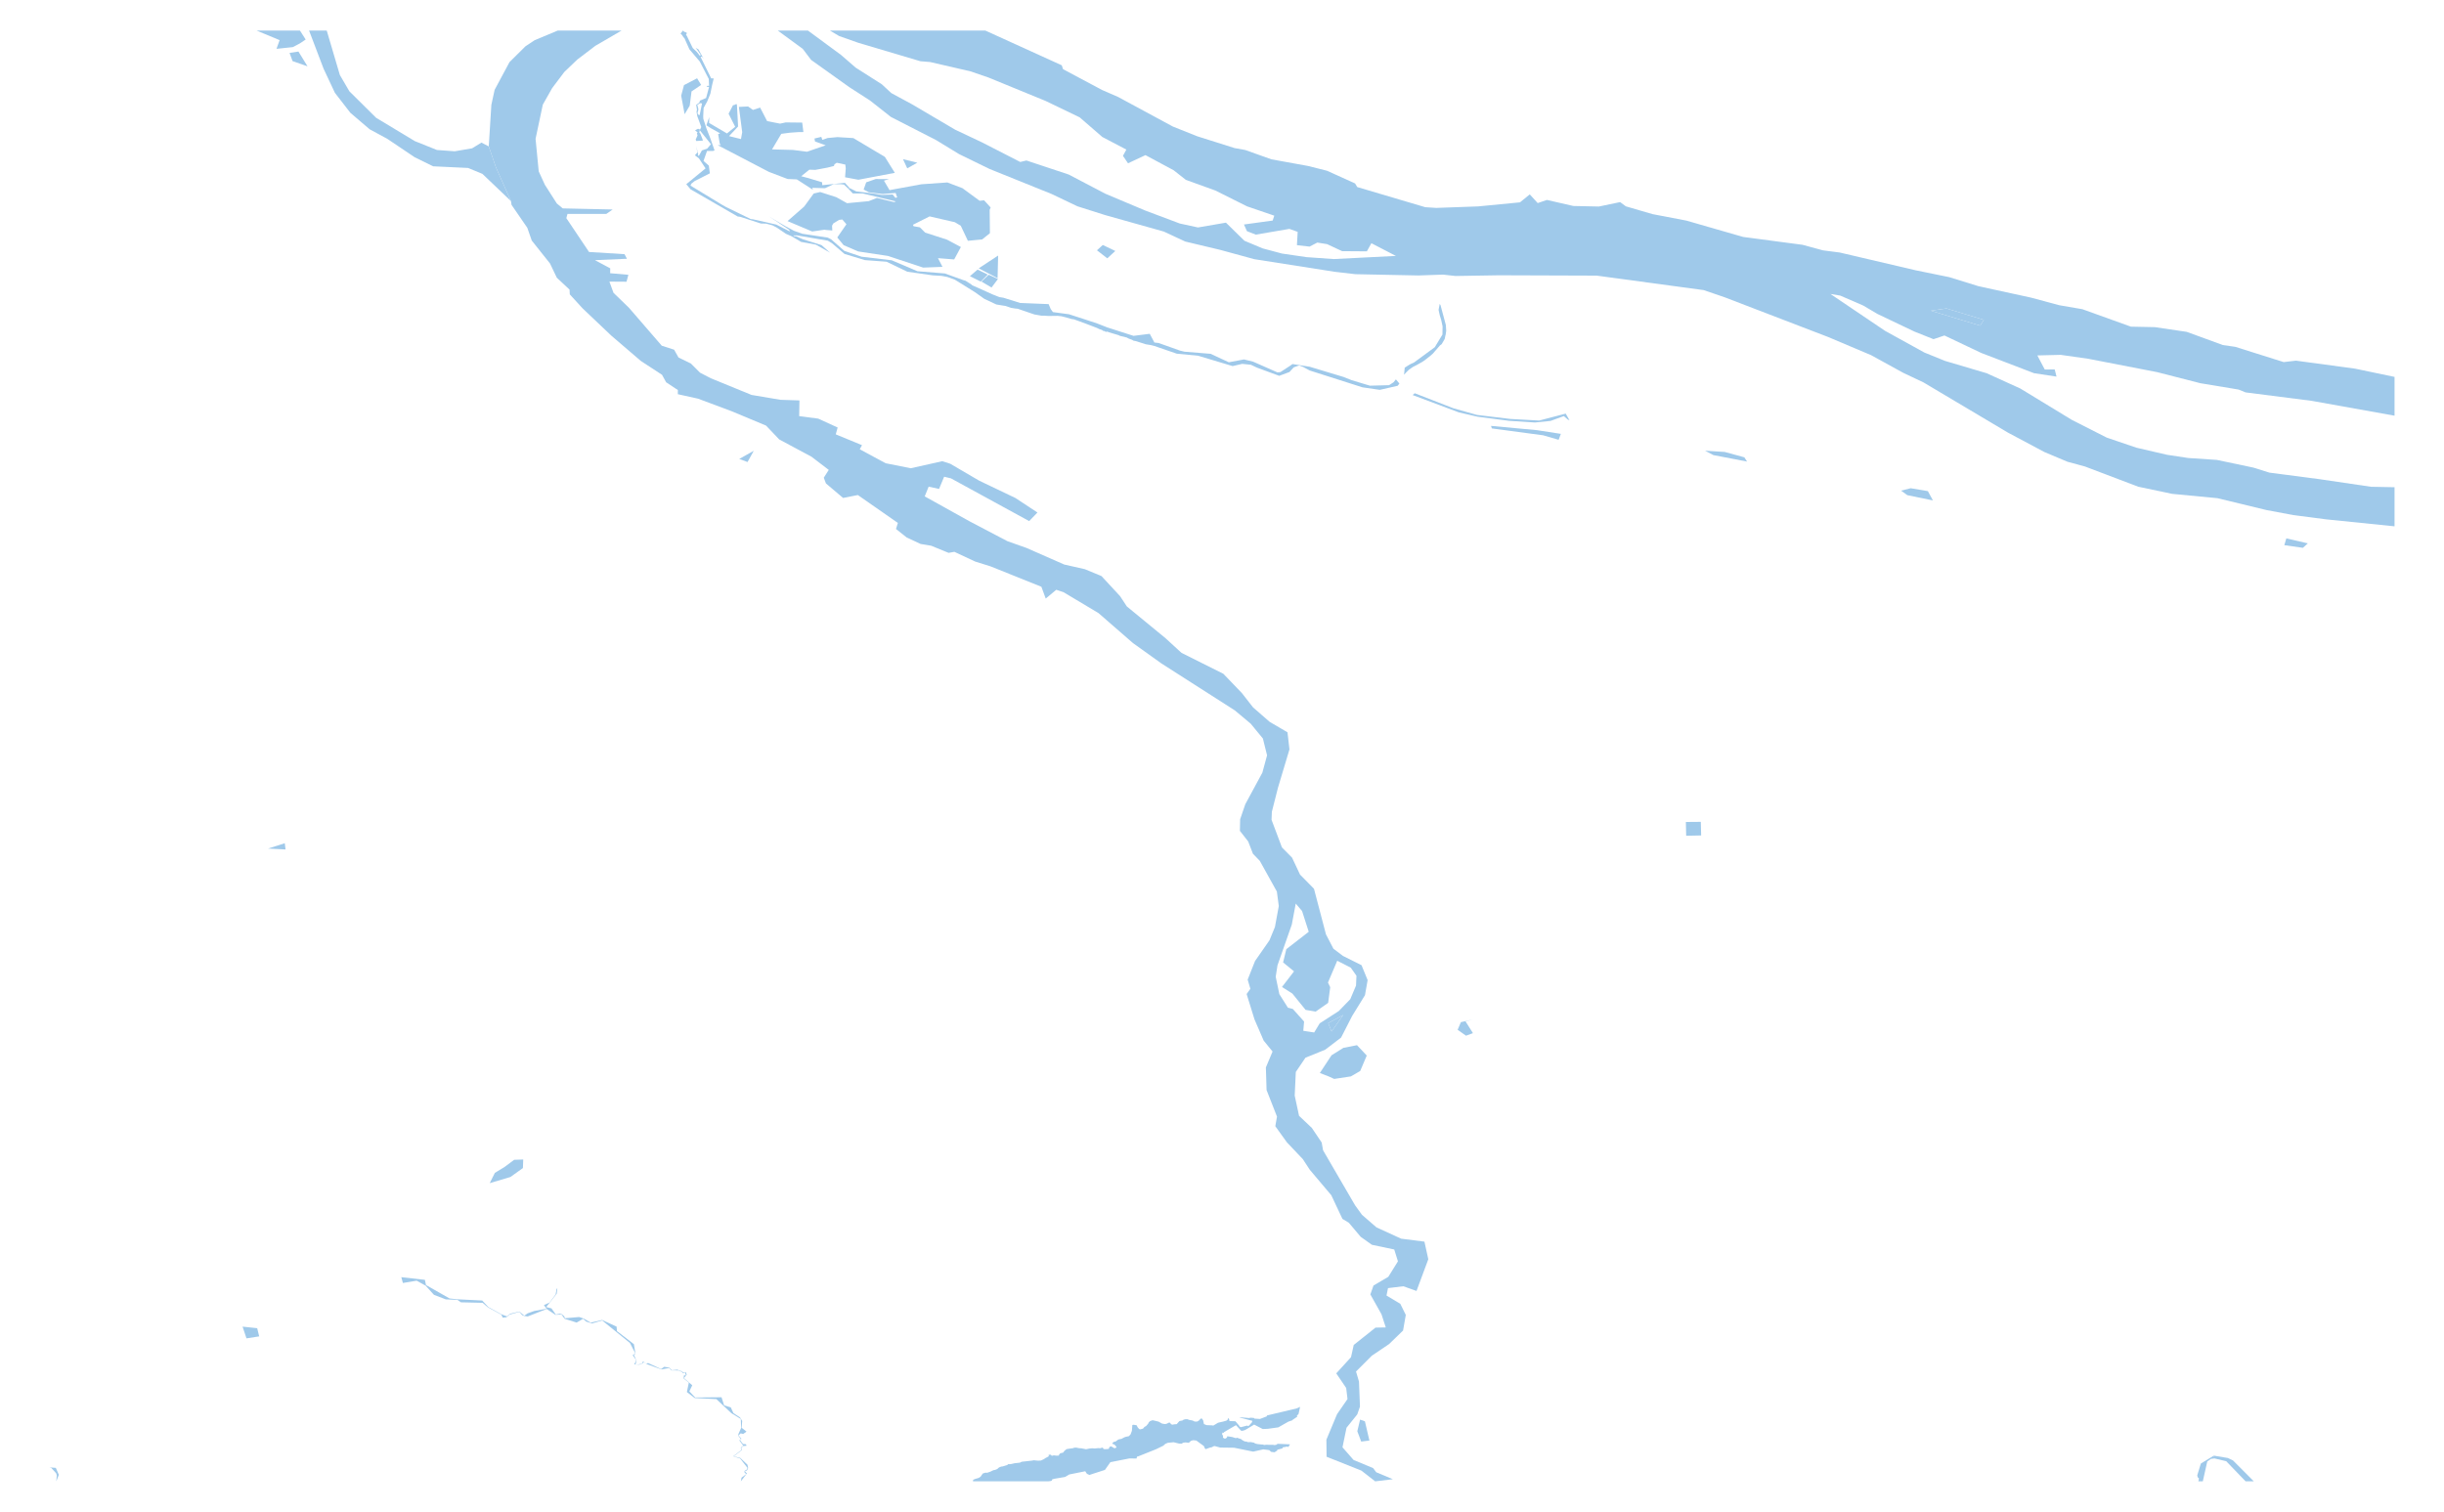 <?xml version="1.0"?>
<svg xmlns="http://www.w3.org/2000/svg" version="1.2" baseProfile="tiny" width="800" height="495" viewBox="0 0 800 495" stroke-linecap="round" stroke-linejoin="round">
<defs>
    <style>
        :root {
            --water-color: #9FC9EA;
            --bg-color: #F2E7D3;
        }
    
        svg {
            background: #F2E7D3;
        }
        path, polygon, rect, circle {
            fill: #9FC9EA;
            stroke: none;
        }
    </style>
</defs>
<g id="water">
<path d="M 783.81 172.32 761.45 170.04 750.72 168.65 741.87 166.99 725.84 163.11 711.01 161.69 699.91 159.35 682.49 152.74 676.75 151.18 669.18 147.99 657.31 141.67 629.65 125.22 622.98 122.06 612.47 116.28 598.42 110.34 564.43 97.29 557.66 94.98 522.64 90.24 490.57 90.13 476.44 90.36 472.36 89.91 464.26 90.19 443.65 89.77 436.86 88.98 410.58 84.86 399.49 81.83 387.97 79.08 380.94 75.81 361.78 70.43 352.67 67.54 344.24 63.52 323.89 55.31 313.95 50.46 306.37 45.84 291.61 38.28 284.78 32.9 278.01 28.54 265.5 19.61 262.76 15.99 254.58 10 264.46 10 275.35 18.03 280.1 22.15 288.64 27.59 291.76 30.48 298.49 34.12 312.69 42.48 321.54 46.66 333.95 53.03 335.99 52.55 349.84 57.15 361.8 63.42 374.88 68.93 386.19 73.18 392.15 74.47 401.29 72.9 407.33 78.82 413.35 81.34 419.66 83.02 427.68 84.19 436.59 84.82 456.92 83.79 448.9 79.63 447.42 82.29 439.32 82.23 434.39 79.93 431.2 79.42 428.65 80.74 424.53 80.27 424.77 75.91 422.06 74.94 411.05 76.82 408.16 75.68 407.19 73.5 416.59 72.21 417.11 70.61 408.2 67.56 397.81 62.37 388.17 58.89 384.17 55.74 374.94 50.79 369.24 53.46 367.58 51.03 368.69 48.97 360.83 44.85 353.41 38.42 342.24 33.04 323.63 25.41 317.68 23.36 304.47 20.31 301.29 20.05 281.01 14.03 274.68 11.8 271.65 10 322.52 10 347.55 21.38 347.96 22.64 360.77 29.47 366.04 31.77 383.91 41.43 391.85 44.6 404.12 48.48 407.61 49.11 416.16 52.16 428.17 54.34 434.37 55.9 443.56 60.06 444.27 61.24 466.54 67.84 470.14 68.07 483.82 67.58 497.54 66.25 500.74 63.64 503.34 66.49 506.35 65.46 515 67.44 523.35 67.62 530.32 66.17 532.2 67.56 540.95 70.11 552.03 72.23 570.6 77.58 590.02 80.15 596.73 81.97 602.22 82.68 627.08 88.5 638.05 90.74 647.65 93.71 664.67 97.41 674.11 99.94 681.62 101.23 697.51 106.95 705.35 107.11 715.78 108.65 727.62 112.97 731.7 113.56 747.53 118.55 751.53 118.08 770.85 120.69 783.81 123.4 783.81 136.1 756.7 131.24 735.04 128.47 732.75 127.54 720.22 125.46 706.1 121.84 683.63 117.48 674.53 116.18 666.89 116.37 669.32 120.99 672.57 120.95 673.16 123.3 665.82 122.19 648.48 115.54 636.48 109.84 632.9 111.05 626.7 108.58 614.57 102.8 609.9 100.04 602.37 96.78 599.15 96.24 617.04 108.32 629.91 115.42 636.66 118.16 650.28 122.19 661.31 127.2 678.19 137.48 689.61 143.28 699.33 146.58 709.33 148.9 716.26 149.95 725.66 150.58 737.62 153.1 742.84 154.74 759.35 156.9 776.1 159.37 783.81 159.52 783.81 172.32 Z M 648.18 106.62 649.39 104.72 637.14 100.99 632.03 101.73 648.18 106.62 Z" fill-rule="evenodd"/>
<path d="M 203.47 10 194.88 15 188.97 19.5 184.73 23.55 180.73 28.86 177.68 34.26 175.31 45.45 176.34 56.1 178.36 60.51 182.26 66.61 184.2 68.23 200.55 68.59 198.47 70.03 185.76 70.03 185.38 71.42 192.81 82.5 204.43 83.22 205.22 84.72 194.75 85.18 199.75 87.85 199.73 89.45 205.69 89.97 205.08 92.24 199.48 92.2 200.82 95.87 205.87 100.76 216.62 113.19 220.66 114.49 222.1 117.05 226.14 119.01 229.15 122.02 232.65 123.84 246 129.3 255.48 130.9 261.69 131.1 261.6 136.25 267.83 137.06 274.19 139.97 273.57 142.21 282.16 145.75 281.43 147.1 289.9 151.67 298.12 153.31 308.43 151 311.04 151.83 320.51 157.37 332.38 163.05 339.59 167.8 336.88 170.61 311.28 156.62 309.05 156.08 307.38 160.08 303.98 159.33 302.69 162.52 317.46 170.73 329.77 177.19 336.01 179.4 348.36 184.83 355.09 186.35 360.55 188.61 366.63 195.18 368.85 198.55 381.52 208.96 386.74 213.75 400.44 220.6 406.52 226.93 410.16 231.6 415.6 236.34 421.44 239.76 422.08 245.36 418.32 257.91 416.32 265.79 416.22 268.42 419.62 277.45 422.93 280.8 425.54 286.34 430.11 290.99 434.03 305.92 436.47 310.61 439.6 312.98 445.67 316.01 447.67 320.9 446.8 325.83 442.61 332.62 438.98 339.71 433.76 343.69 427.32 346.3 424.16 350.97 423.8 358.71 425.22 365.32 429.4 369.28 432.63 374.07 433.08 376.61 443.56 394.62 445.81 397.73 450.56 401.85 458.64 405.55 466.26 406.52 467.53 412.28 463.67 422.67 459.35 421.13 454.34 421.74 453.85 424.17 458.36 426.87 460.16 430.51 459.27 435.62 454.7 440.05 449.04 443.87 443.87 449.04 444.84 452.34 445.16 460.54 444.27 463.09 440.76 467.45 439.44 473.86 443.06 478 449.47 480.67 450.48 482.02 455.93 484.31 450.14 485 445.61 481.48 434.23 476.95 434.17 471.37 437.66 463.01 441.08 458.06 440.65 454.44 437.4 449.65 442.23 444.35 443.12 440.35 450.25 434.67 453.61 434.61 452.21 430.31 448.56 423.8 449.59 420.89 454.44 418.04 457.59 412.97 456.38 409.09 449.06 407.55 445.4 404.95 441.52 400.34 439.42 399.07 435.78 391.33 428.73 382.98 426.45 379.5 421.23 373.99 417.45 368.73 418 365.58 414.59 356.89 414.36 349.49 416.55 344.28 413.64 340.7 410.64 333.77 408.06 325.45 409.29 323.73 408.4 320.74 410.81 314.65 415.54 307.86 417.33 303.5 418.59 296.65 417.96 291.9 412.38 281.86 410.12 279.51 408.58 275.51 405.86 272.03 405.94 268.23 407.63 263.3 413.21 252.98 414.75 247.3 413.39 241.8 409.39 236.93 404.2 232.59 380.19 217.23 370.87 210.56 359.56 200.72 348.16 193.91 345.75 193.1 342.3 195.97 340.88 192.11 324.21 185.42 319.22 183.86 312.39 180.67 310.51 181.01 304.79 178.67 301.36 178.1 296.77 175.96 293.29 173.19 293.9 171.21 280.8 162.08 275.97 163.03 270.36 158.28 269.65 156.4 271.28 153.85 265.65 149.55 255.06 143.87 250.75 139.34 239.52 134.65 228.5 130.53 221.87 129.06 221.89 127.7 218.05 125.16 216.7 122.71 209.77 118.18 200.09 109.88 190.73 100.99 186.51 96.38 186.43 94.82 182.26 90.92 180.04 86.27 174.06 78.76 172.61 74.59 167.45 67.08 167.25 65.84 162.32 54.75 159.99 47.94 160.84 34.32 161.91 29.41 166.78 20.33 172 15.16 175.01 13.16 182.58 10 203.47 10 Z M 439.68 332.3 434.77 334.98 435.87 337.71 439.68 332.3 Z M 430.67 331.2 427.36 330.64 423.03 325.3 419.64 323.14 423.58 318.03 420 315.1 421.05 310.77 428.39 305.07 426.21 298.28 424.14 295.84 422.85 302.71 418.16 316.07 417.58 319.79 418.77 325.49 421.58 329.93 423.19 330.34 426.87 334.46 426.61 337.49 430.17 338.04 431.99 335.04 438.23 331.02 441.99 327.14 443.87 322.68 444.01 319.46 442.15 316.82 437.72 314.55 434.69 321.69 435.42 323.22 434.75 328.34 430.67 331.2 Z" fill-rule="evenodd"/>
<g/>
<g/>
<g/>
<g/>
<g/>
<path d="M 106.95 10 111.25 24.56 114.36 29.89 123.11 38.56 135.78 46.2 143.04 49.11 148.84 49.53 154.54 48.56 157.59 46.69 159.99 47.94 162.32 54.75 167.25 65.84 157.91 56.93 153.22 54.99 141.77 54.45 135.68 51.45 126.83 45.49 120.99 42.32 114.69 36.94 109.63 30.4 105.92 22.5 101.17 10 106.95 10 Z"/>
<g/>
<g/>
<g/>
<path d="M 18.42 485 18.59 483.05 18.39 482.37 16.8 480.63 16.19 480.43 18.27 480.59 19.26 482.87 18.42 485 Z"/>
<path d="M 735.06 485 728.71 478.41 724.85 477.5 724.65 476.59 729.26 477.36 730.93 478.16 737.75 485 735.06 485 Z"/>
<path d="M 719.57 485 719.74 484.49 719.72 483.84 719.39 483.76 719.23 483.05 720.41 479.17 724.65 476.59 724.85 477.5 723.72 477.64 722.51 478.49 721.05 485 719.57 485 Z"/>
<path d="M 139.34 420.95 136.39 419.3 131.88 420.06 131.36 418.16 139.08 419.03 139.44 420.73 139.34 420.95 Z"/>
<path d="M 460.22 122 459.59 122.69 459.81 120.37 461.45 119.34 461.91 119.11 462.5 118.85 462.9 118.65 469.65 113.68 472.16 109.53 472.2 106.85 471.76 104.81 471.27 103.19 470.89 101.47 471.27 99.49 471.53 99.92 473.27 106.4 473.39 108.3 473.21 109.6 473.15 109.72 472.89 110.99 471.9 112.69 471.35 113.09 469.05 115.74 468.14 116.55 466.28 118 465.51 118.51 463.71 119.52 462.52 120.12 461.21 121.03 460.76 121.46 460.22 122 Z M 223.55 10 223.59 10.03 223.92 10.37 224.76 10.69 224.8 11 224.54 11.3 224.93 11.95 225.35 12.84 226.76 15.73 228.12 17.02 229.11 18.31 229.37 17.97 228.44 16.61 227.69 15.66 228.62 16.17 230.32 19.24 229.78 18.55 229.33 18.64 232.79 25.65 233.62 25.69 233.11 27.79 232.52 30.7 231.49 33.21 230.32 35.33 230.18 38.12 230.22 38.9 231.23 42.02 232.52 45.31 233.9 49.25 233.37 49.43 231.43 49.43 230.28 52.69 232.02 54.22 232.36 56.75 227.35 59.3 226.3 60.14 226.02 60.77 236.16 66.93 237.6 67.76 245.74 71.72 246.49 71.8 254.07 73.52 258.57 75.79 258.31 75.24 251.66 70.81 254.13 72.33 257.36 74.21 259.89 75.56 262.62 76.53 270.94 77.79 272.05 78.35 276.38 82.15 282.02 84.05 291.9 85.22 300.3 88.8 309.28 89.53 315.38 91.73 316.03 91.91 317.93 93.12 318.27 93.43 321.3 94.76 324.82 96.36 327.1 97.27 328.41 97.47 333.93 99.19 343.25 99.57 343.94 101.21 344.66 102.18 349.92 102.89 355.51 104.7 359.29 105.96 362.37 107.17 371.04 109.96 376.35 109.29 377.87 112.14 379.26 112.3 386.25 114.79 387.75 115.15 396.28 115.84 402.24 118.61 407.19 117.68 410.14 118.39 418.14 121.92 419.13 121.82 422.35 119.72 423.07 119.19 428.65 120.06 439.85 123.44 442.43 124.47 448.41 126.27 454.64 126.11 454.9 125.98 456.15 125.16 456.92 124.21 458.07 125.58 457.49 126.31 451.65 127.64 445.97 126.81 428.71 121.3 426.47 120.1 425.52 119.74 425.32 119.66 424.73 119.82 423.46 120.29 422.08 121.8 418.73 123.05 411.51 120.39 409.43 119.42 406.62 119.13 403.47 119.86 392.19 116.47 385.2 115.8 377.85 113.27 376.75 112.99 375.02 112.71 374.57 112.55 371.7 111.66 371.24 111.58 371.02 111.54 370.55 111.25 369.54 110.89 368.79 110.5 366.53 109.94 366.17 109.74 363.03 108.81 362.49 108.58 361.94 108.65 361.48 108.38 361.09 108.34 360.77 108.06 359.78 107.72 359.17 107.41 355.76 106.1 353.41 105.23 351.55 104.56 350.73 104.44 348.87 103.9 347.47 103.55 346.12 103.41 343.13 103.45 341.75 103.35 340.96 103.37 338.58 102.95 337.61 102.62 333.14 101.09 332.3 101.01 330.92 100.78 330.52 100.64 329.81 100.4 329.18 100.18 328.03 100 326.13 99.69 322.21 97.85 319.08 95.63 312.55 91.57 310.07 90.68 308.19 90.32 305.32 90.15 296.99 88.96 290.2 85.69 283.09 85.16 276.44 83.14 272.38 79.67 270.98 78.8 260.78 77.06 259.7 77.08 259.85 77.3 260.59 77.36 262.78 78.33 268.9 80.25 271.71 82.72 267.04 80.09 262.23 79.2 259.04 77.32 257.22 76.53 254.45 74.63 252.89 73.79 250.77 73.22 249.05 73.18 242.35 71 241.46 70.88 226.04 61.98 224.64 60.31 230.95 55.13 228.79 51.86 227.47 50.85 228.26 49.92 227.92 47.78 228.32 49.7 228.56 50.54 228.42 50.89 228.79 50.99 229.76 49.25 231.49 48.65 232.71 47.21 229.03 42.6 228.93 43.47 229.23 43.71 229.94 45.55 230.08 46.04 227.88 46.16 227.73 45.65 228.32 44.36 228.12 43.67 228.36 43.37 227.51 42.66 228.5 42.16 229.17 42.42 229.55 41.59 228.24 38.02 228 36.6 228.14 35.91 227.88 34.32 228.91 33.61 229.11 32.94 231.13 32.09 232.1 28.46 231.25 28.4 231.53 28.09 232.1 28.11 232 25.85 229.07 20.15 225.67 16.15 224.4 13.32 224.2 12.84 224.1 12.61 223.67 12.11 223.23 11.44 222.76 11 223.55 10 Z M 229.8 33.87 229.23 33.77 228.24 34.32 228.56 35.47 228.6 35.97 228.32 36.92 228.46 37.47 229.01 37.71 229.8 33.87 Z" fill-rule="evenodd"/>
<path d="M 405.67 464.08 406.14 464.04 408.95 464.28 409.27 464.16 410.42 464.24 410.5 464.32 410.62 464.46 412.42 464.58 414.61 463.75 414.73 463.43 424.41 461.13 425.56 460.62 425.32 461.75 425.05 462.95 424.73 463.29 424.51 463.51 424.63 463.84 423.03 464.93 422.99 465.03 421.74 465.45 418.43 467.33 415.01 467.8 413.35 467.88 410.52 466.42 408.12 467.88 407.45 468.24 406.66 468.46 406.24 468.42 405.21 467.29 404.6 466.62 404.16 466.85 400.72 468.85 400.56 469.11 400.14 469.05 400.03 469.62 400.36 470.12 400.3 470.65 400.7 470.97 401.17 470.99 401.51 470.73 401.65 470.63 401.65 470.3 401.89 470.26 403.39 470.5 403.89 470.67 404.3 470.79 404.58 470.87 404.68 470.81 404.86 470.71 406.28 471.19 406.62 471.49 407.39 471.92 407.53 471.94 408.02 471.98 408.52 472.18 408.87 472.16 409.41 472.14 410.6 472.38 410.71 472.53 410.77 472.59 410.99 472.65 411.59 472.79 412.73 472.91 412.83 472.91 412.97 472.93 412.99 472.93 413.31 472.95 413.41 472.97 413.62 473.03 413.8 473.09 413.98 473.07 414.54 473.01 415.03 473.03 415.43 473.05 415.51 473.05 416.75 473.05 417.11 473.13 417.37 473.09 417.5 473.07 417.78 473.03 418.2 472.71 422.26 472.89 421.66 473.84 421.62 473.78 421.46 473.6 419.8 473.9 419.82 474.12 419.84 474.2 418.06 474.67 418.12 474.91 417.84 475.07 417.21 475.48 416.83 475.44 416.08 475.35 415.47 474.79 414.95 474.71 413.51 474.53 410.22 475.27 403.96 474 399.41 473.94 397.63 473.45 397.25 473.52 396.7 473.82 396.05 473.96 395.43 474.18 395.33 474.22 394.62 474.47 394.32 474.08 394.21 473.76 394.19 473.74 394.13 473.52 393.71 473.19 393.39 472.95 392.86 472.57 391.59 471.64 390.58 471.53 389.83 471.74 389.14 472.38 388.09 472.26 387.34 472.34 386.74 472.69 385.91 472.63 384.17 472.2 382.27 472.38 381.42 472.75 380.8 473.33 380.07 473.68 378.41 474.49 372.61 476.81 372.19 476.91 372.03 477.52 371.22 477.52 369.7 477.5 364.87 478.45 363.46 478.73 363.25 479.03 361.68 481.26 357.8 482.51 356.61 482.91 355.78 482.53 355.23 481.7 350 482.75 348.66 483.56 344.97 484.19 344.34 484.41 344.36 484.71 343.96 484.89 343.17 484.99 343.15 485 318.49 485 318.55 484.49 319.28 484.19 319.44 484.15 320.35 483.88 320.96 483.5 321.52 482.69 321.71 482.43 322.57 482.16 322.98 482.18 323.1 482.21 324.21 481.82 324.78 481.54 325 481.44 325.02 481.42 325.14 481.36 325.79 481.24 325.99 481.15 326.52 480.93 326.68 480.71 327.1 480.41 327.38 480.31 327.59 480.22 327.79 480.16 327.93 480.14 328.19 480.12 329.24 479.8 329.36 479.76 329.45 479.74 329.69 479.66 330.05 479.36 330.52 479.38 330.96 479.34 332.13 479.07 333.47 478.93 333.89 478.87 334.42 478.59 337.93 478.2 338.32 478.1 338.78 478.14 338.94 478.16 339.17 478.18 339.61 478.22 339.83 478.24 340.76 478.18 341.05 478.04 341.77 477.7 341.95 477.62 341.91 477.54 343.03 476.95 343.29 476.81 343.25 476.3 343.98 476.28 344.18 476.53 344.28 476.65 344.68 476.55 344.97 476.49 345.73 476.59 346.66 476.57 346.64 476.53 346.58 476.41 346.93 475.96 347.01 475.84 347.55 475.7 348 475.6 348.38 475.07 348.64 474.85 348.99 474.55 349.27 474.42 351.37 474.12 351.53 474 351.98 473.98 352.28 473.96 353.27 474.16 353.92 474.18 355.49 474.49 356.61 474.26 356.91 474.24 356.99 474.22 357.54 474.18 358.34 474.24 358.95 474.18 359.01 474.18 359.29 474.14 359.62 474.12 360.04 474.18 360.71 474 360.83 473.96 361.15 474.16 361.19 474.42 361.6 474.45 361.88 474.47 362.65 474.4 362.93 474.38 362.95 474.32 363.15 473.78 363.4 473.64 363.52 473.58 363.6 473.54 364.2 473.8 364.27 473.84 364.29 473.86 364.39 473.92 364.67 474.14 365.19 474.1 365.48 473.74 365.3 473.54 365.07 473.27 364.83 472.99 364.02 472.65 364.49 472.12 365.19 471.94 365.5 471.72 365.58 471.66 365.84 471.47 366 471.33 366.65 471.17 367.05 471.11 367.28 470.99 367.84 470.69 367.98 470.61 368.59 470.4 369.5 470.22 369.78 469.94 370.09 469.59 370.51 468.44 370.65 466.56 371.06 466.48 372.05 466.64 372.13 466.81 372.17 466.87 372.31 467.15 372.33 467.17 372.43 467.37 372.75 467.72 372.96 467.92 373.24 467.98 373.58 467.9 373.76 467.84 373.95 467.8 374.13 467.76 374.63 467.17 375.14 466.91 375.85 466.1 376.01 465.71 376.45 465.29 377.28 464.99 377.72 465.09 377.99 465.15 378.13 465.19 378.15 465.19 379.22 465.45 379.48 465.59 380.35 466.08 380.65 466.14 381.22 466.24 381.36 466.22 381.67 466.2 381.79 466.18 382.19 466 382.33 465.92 382.68 465.76 383 465.82 383.34 466.32 383.67 466.4 383.71 466.4 383.91 466.46 384.25 466.34 385.18 466.28 385.32 466.12 385.36 466.06 385.38 466.04 386.03 465.31 386.05 465.27 386.45 465.19 387.04 465.09 387.44 464.81 388.07 464.66 388.68 464.66 389.2 464.87 390.35 465.09 390.46 465.11 390.64 465.23 391.06 465.43 391.89 465.43 391.95 465.39 392.56 465.01 392.6 464.89 393.2 464.38 393.49 464.52 393.69 464.83 393.73 464.89 393.83 465.03 394.09 466.26 394.32 466.34 394.96 466.6 396.88 466.68 397.12 466.77 398.5 465.94 398.7 465.82 398.96 465.76 399.23 465.69 400.32 465.45 401.03 465.25 401.43 465.13 401.53 465.07 401.55 465.05 401.81 464.89 401.98 464.3 402.04 464.24 402.44 464.93 402.4 465.25 403.25 465.29 404.36 465.33 404.66 465.63 405.69 466.87 405.69 466.99 405.96 467.17 406.12 467.27 406.5 467.19 408.2 466.75 408.62 466.91 408.93 466.66 409.8 465.67 409.92 465.19 405.67 464.08 Z"/>
<path d="M 224.1 37.39 222.97 31.33 223.89 27.87 228.18 25.63 229.51 27.81 226.36 29.93 225.77 34.6 224.1 37.39 Z"/>
<path d="M 462.4 129.34 463.09 128.75 475.76 133.68 483.46 135.85 494.33 137.16 503.83 137.69 512.5 135.42 513.75 137.6 513.14 137.32 511.89 136.23 507.55 137.81 502.45 138.33 494.03 137.79 483.64 136.43 477.54 135.02 462.4 129.34 Z"/>
<g/>
<path d="M 622.29 160.64 625.44 159.85 631.06 160.8 632.7 163.84 624.33 162.12 622.29 160.64 Z"/>
<path d="M 558.13 147.57 564.55 147.97 570.98 149.73 571.87 151.12 560.84 149 558.13 147.57 Z"/>
<g/>
<g/>
<g/>
<g/>
<path d="M 439.68 332.3 435.87 337.71 434.77 334.98 439.68 332.3 Z"/>
<path d="M 556.73 269.08 556.84 273.53 551.94 273.63 551.84 269.12 556.73 269.08 Z"/>
<g/>
<path d="M 165.11 382.11 168.3 379.73 171.27 379.63 171.17 382.43 167.07 385.36 160.3 387.37 161.98 384.01 165.11 382.11 Z"/>
<g/>
<path d="M 87.73 277.83 93.22 276.08 93.47 278.12 87.73 277.83 Z"/>
<path d="M 434.94 352.44 432.03 351.31 435.85 345.51 439.75 343.07 444.19 342.2 447.38 345.59 445.24 350.65 442.19 352.42 436.73 353.25 434.94 352.44 Z"/>
<g/>
<g/>
<g/>
<path d="M 139.34 420.95 139.44 420.73 147.14 425.12 149.73 425.4 149.73 425.58 145.91 425.42 142.05 423.94 139.34 420.95 Z"/>
<g/>
<path d="M 360.97 80.21 365.07 82.17 362.45 84.58 359.07 81.95 360.97 80.21 Z"/>
<path d="M 246.73 147.59 244.69 151.27 241.98 150.26 246.73 147.59 Z"/>
<path d="M 79.4 434.35 84.19 434.86 84.84 437.54 80.68 438.19 79.4 434.35 Z"/>
<path d="M 503.12 140.84 510.92 142.05 510.19 143.99 505.12 142.52 488.33 140.27 488.06 139.44 503.12 140.84 Z"/>
<path d="M 292.65 66.17 293.25 65.94 282.38 63.34 279.15 63.34 277.67 61.76 278.12 61.58 280.24 62.65 286.08 63.38 288.7 63.82 292.2 63.68 293.09 64.77 293.68 64.63 293.17 63.18 288.91 63.52 284.42 62.95 282.7 62.06 283.53 59.7 286.66 58.61 291.01 58.63 289.35 59.15 291.17 62.25 301.6 60.33 310.11 59.74 315.06 61.62 320.67 65.74 322.13 65.58 324.27 67.94 323.95 68.69 324.03 76.35 322.82 77.32 321.48 78.39 316.82 78.84 314.49 73.91 312.55 72.75 304.29 70.85 298.83 73.6 299.05 74.07 301.11 74.43 302.83 76.15 310 78.47 314.53 80.88 312.33 84.94 307.03 84.52 308.51 87.37 302.18 87.61 290.64 83.79 280.92 82.33 276.15 80.27 274.07 77.75 277.06 73.42 275.73 71.87 274.66 71.99 272.74 73.18 272.36 73.91 272.44 75.46 270.46 75.3 269.83 75.22 265.85 75.79 257.79 72.39 263.24 67.62 266.35 63.36 268.48 62.87 273.77 64.57 277.27 66.53 284.36 65.86 287.03 64.81 292.65 66.17 Z"/>
<path d="M 269.1 59.68 269.16 60.63 276.56 59.86 278.12 61.58 277.67 61.76 276.26 60.43 275.21 60.31 272.9 60.29 270.05 61.62 265.87 61.5 266.11 62.14 260.82 58.73 257.83 58.61 251.7 56.28 234.93 47.53 236 47.49 235.62 47.11 235.07 43.9 235.74 43.67 232.67 41.96 231.23 41.03 232.14 38.36 232.12 40.26 237.96 43.69 240.65 41.51 238.49 37.23 239.94 34.44 240.41 34.36 241.05 34.03 241.23 34.4 241.6 41.41 238.65 44.56 242.55 45.53 242.95 43.27 241.86 35 244.87 34.86 246.47 35.99 248.81 35.21 251.1 39.65 255.34 40.48 257.18 40.08 262.59 40.14 262.98 43.23 261.34 43.25 258.51 43.45 255.74 43.82 252.71 48.91 259.56 49.09 264.15 49.68 270.27 47.57 266.78 46.32 266.6 45.35 268.84 44.81 269.18 45.8 270.9 45.19 274.11 44.89 279.33 45.21 289.65 51.37 292.91 56.59 280.98 58.85 276.62 58.04 276.84 55.13 276.7 53.88 273.91 53.29 273.16 53.76 272.98 54.34 270.8 54.89 266.88 55.62 264.92 55.56 262.25 57.7 264.58 58.31 269.1 59.68 Z"/>
<path d="M 445.2 464.79 446.78 465.35 448.25 471.64 445.57 471.98 444.29 468.6 445.2 464.79 Z"/>
<g/>
<g/>
<g/>
<path d="M 482.12 333.79 479.72 334.42 482.14 338.26 479.88 339.09 477.13 337.17 478.2 334.66 482.12 333.79 Z"/>
<path d="M 648.18 106.62 632.03 101.73 637.14 100.99 649.39 104.72 648.18 106.62 Z"/>
<g/>
<g/>
<path d="M 100.66 21.71 95.77 20.01 94.78 17.32 97.69 16.88 100.66 21.71 Z"/>
<path d="M 98.16 14.21 95.87 15.42 90.5 15.99 91.53 13.14 83.97 10 98.18 10 100.06 12.94 98.16 14.21 Z"/>
<path d="M 321.02 92.2 317.48 90.42 319.99 88.27 323.32 89.89 321.02 92.2 Z"/>
<path d="M 295.58 52.12 300.28 53.27 296.97 55.11 295.58 52.12 Z"/>
<path d="M 323.63 89.95 326.66 91.35 324.56 94.14 321.26 92.18 323.63 89.95 Z"/>
<g/>
<path d="M 326.54 91.08 320.37 87.85 326.72 83.67 326.54 91.08 Z"/>
<g/>
<g/>
<g/>
<g/>
<g/>
<g/>
<g/>
<path d="M 239.98 476.81 242.61 474.79 242.51 473.96 243.28 473.29 242.02 471.62 242.49 471.15 241.64 470 241.72 469.49 242.59 467.55 242.49 464.58 239.4 462.68 234.5 458.08 227.41 457.73 224.84 455.77 225.47 452.7 223.75 451.31 223.89 450.3 224.54 450.32 224.34 449.81 224.34 449.39 223.45 449.55 223.27 449.12 222.3 448.9 222.16 448.7 219.79 448.68 219.04 447.89 216.52 448.36 211.73 446.62 210.76 445.99 210.27 446.4 209.3 446.8 207.61 446.7 208.07 445.81 207.99 444.94 207.1 443.69 207.95 443.08 208.01 443.2 207.49 443.63 208.01 444.66 208.25 445.93 208.03 446.72 209.22 446.7 210.15 446.35 210.5 445.73 211.55 446.48 212.15 446.27 216.42 448.23 217.39 447.51 219.09 447.75 219.95 448.62 221.77 448.44 222.36 448.78 223.35 448.96 223.47 449.26 224 449.33 224.34 449.2 224.58 449.43 224.78 450.11 223.87 451.2 226.6 453.55 225.65 455.53 227.55 457.55 236.18 457.47 237.03 460.12 239.21 460.8 240.08 462.66 242.24 464.08 242.95 465.23 242.77 467.47 244.35 468.71 243.28 469.49 242.45 469.29 241.74 469.96 242.69 471.05 242.24 471.53 243.23 472.79 244.1 472.85 244.41 473.33 243.21 473.45 242.63 474.1 242.79 474.81 240.16 476.81 239.98 476.81 Z"/>
<path d="M 208.01 443.2 207.95 443.08 206.21 439.71 197.12 432.33 193.8 433.3 191.86 432.69 190.87 431.78 188.75 433.02 184.81 431.78 183.8 430.39 181.78 430.47 178.95 428.57 178.89 428.49 178.04 427.28 179.84 426.49 181.88 423.8 182.2 421.92 182.43 421.94 182.22 423.6 178.79 427.94 180.51 428.37 181.92 430.37 183.21 430.13 183.86 430.27 184.69 430.94 184.89 431.6 189.6 431.2 191.06 431.7 193.36 433.04 197.08 432.17 201.83 434.35 201.95 435.81 207.49 440.09 208.01 443.2 Z"/>
<path d="M 149.73 425.58 149.73 425.4 157.85 425.8 159.81 427.92 164.18 430.33 165.92 430.98 166.99 430.13 170.02 429.4 171.61 430.77 172.71 429.99 174.89 429.22 178.89 428.49 178.95 428.57 172.73 431.02 171.55 430.85 170.93 430.59 170.02 429.52 166.85 430.39 165.75 431.28 164.58 431.42 164.08 430.41 159.69 428.03 157.97 426.55 150.88 426.39 149.73 425.58 Z"/>
<g/>
<path d="M 242.51 485 242.73 483.8 244.25 482.65 243.64 481.98 243.74 481.58 244.45 481.13 244.69 480.61 242.28 477.52 239.98 476.81 240.16 476.81 242.31 477.33 244.67 479.56 244.89 480.65 244.55 481.38 243.82 481.74 244.49 482.41 242.51 485 Z"/>
<g/>
<path d="M 747.73 178.49 748.39 176.28 755.43 177.9 753.81 179.36 747.73 178.49 Z"/>
</g>
</svg>